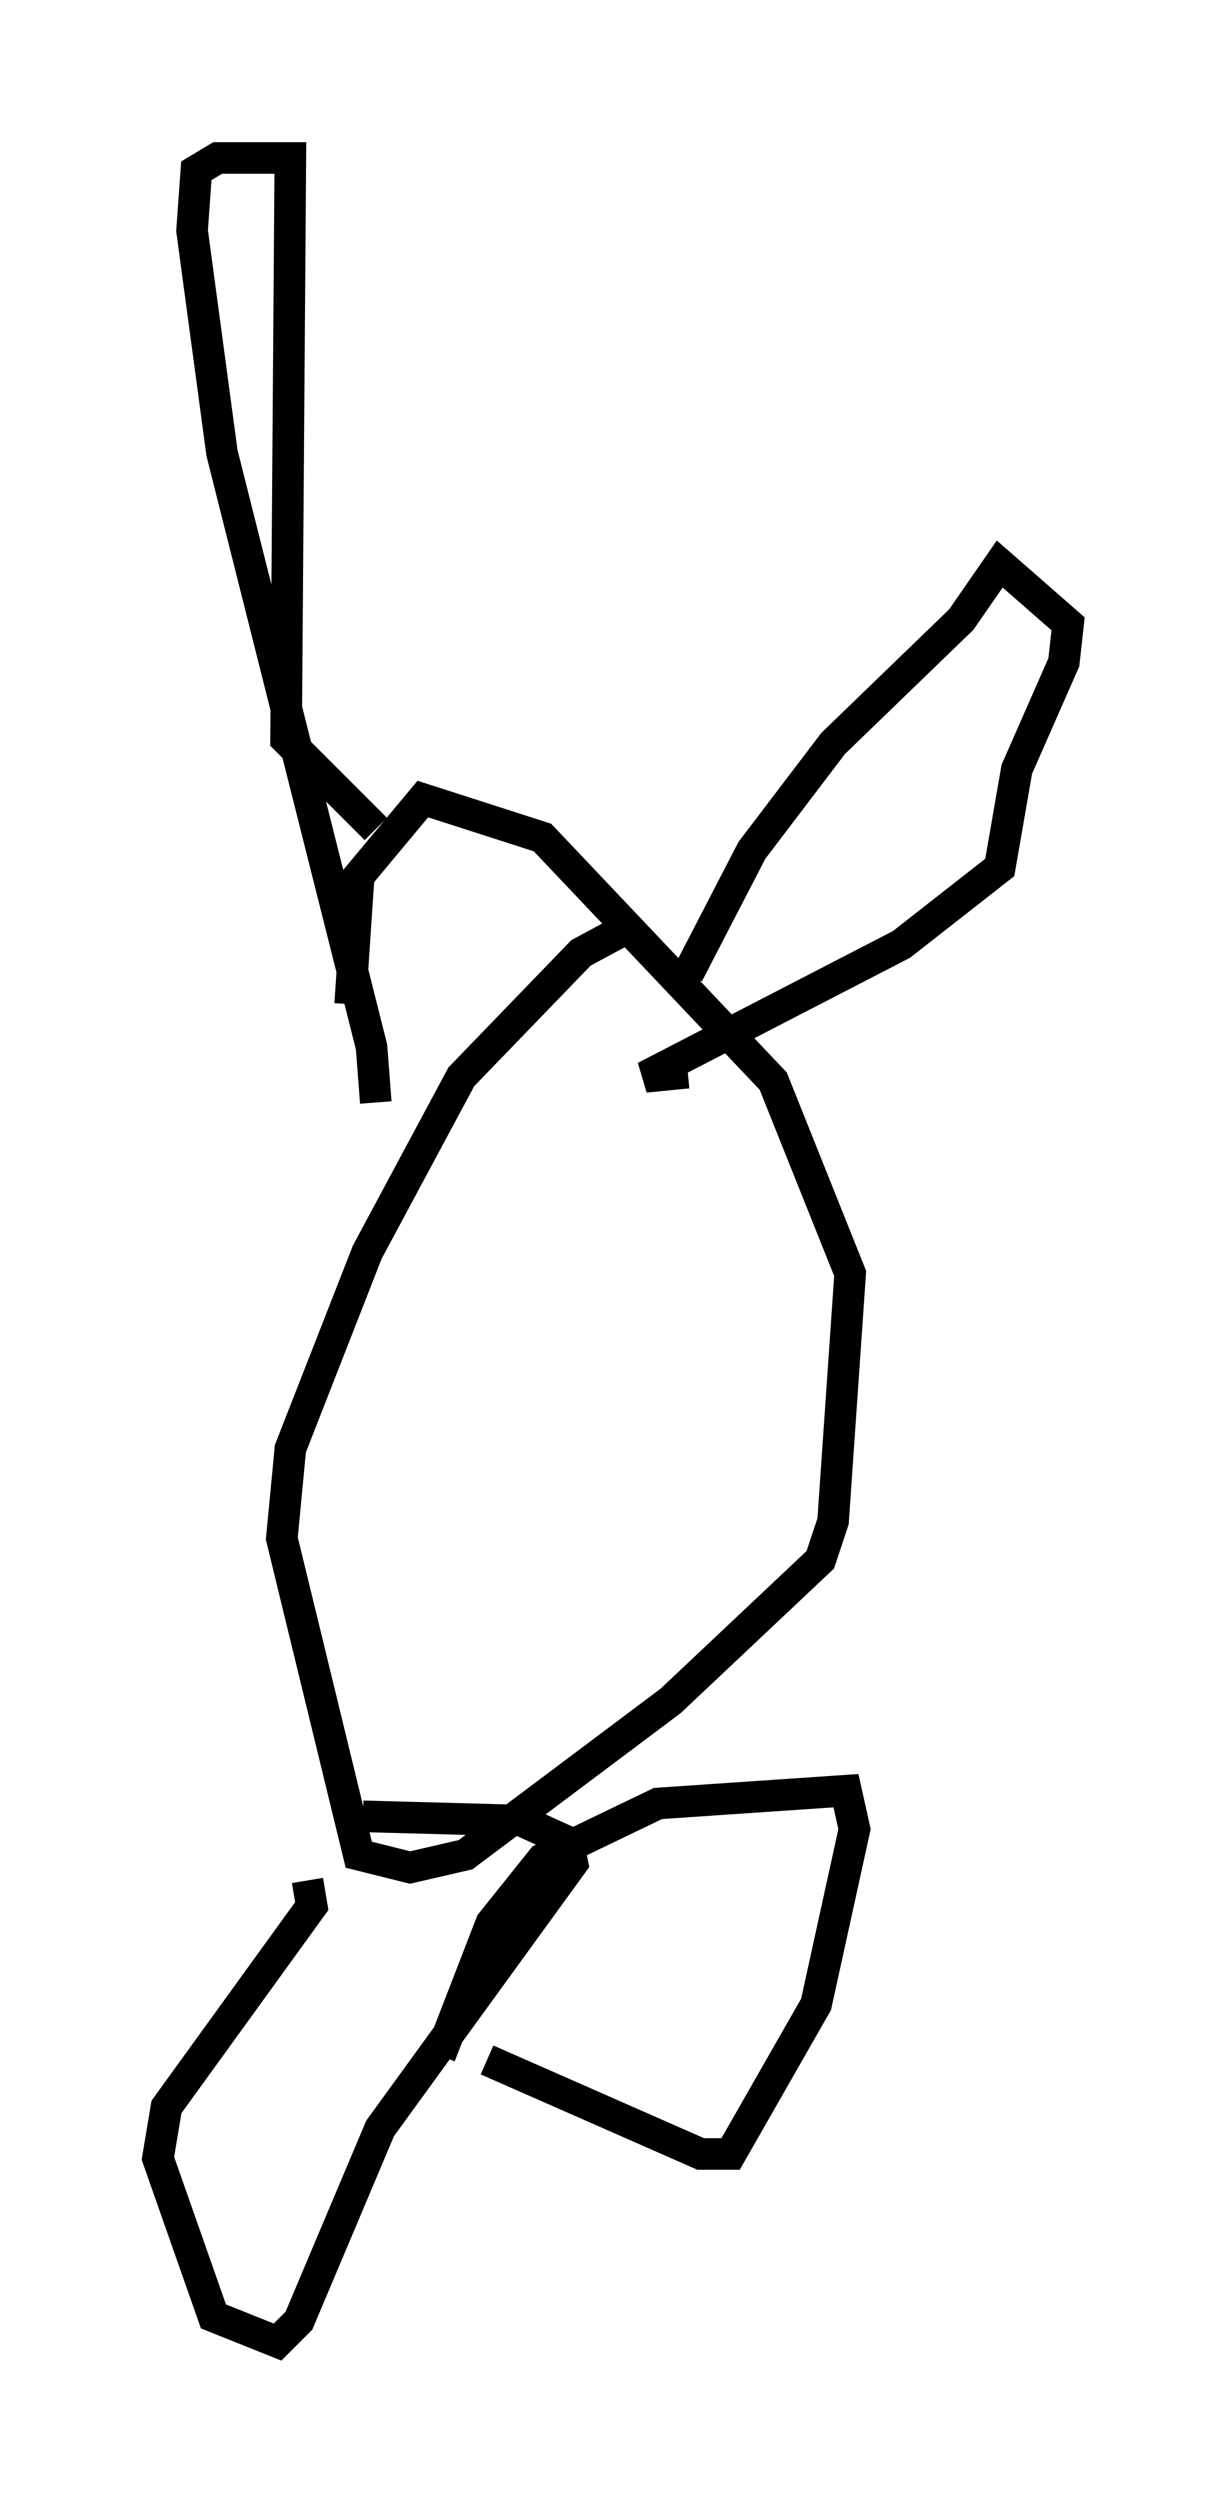 <?xml version="1.0" encoding="utf-8" ?>
<svg baseProfile="full" height="79.147" version="1.1" width="38.822" xmlns="http://www.w3.org/2000/svg" xmlns:ev="http://www.w3.org/2001/xml-events" xmlns:xlink="http://www.w3.org/1999/xlink"><defs /><rect fill="white" height="79.147" width="38.822" x="0" y="0" /><path d="M22.321, 29.086 m-2.165, 0.135 l-1.759, 0.947 -3.789, 3.924 l-2.977, 5.548 -2.436, 6.225 l-0.271, 2.842 2.436, 10.013 l1.624, 0.406 1.759, -0.406 l6.495, -4.871 4.736, -4.465 l0.406, -1.218 0.541, -7.848 l-2.436, -6.089 -7.307, -7.713 l-3.789, -1.218 -2.03, 2.436 l-0.271, 4.059 m0.812, 3.112 l-0.135, -1.759 -4.736, -18.809 l-0.947, -7.036 0.135, -1.894 l0.677, -0.406 2.3, 0.0 l-0.135, 18.403 2.842, 2.842 m9.878, 4.601 l2.03, -3.924 2.571, -3.383 l4.059, -3.924 1.218, -1.759 l2.165, 1.894 -0.135, 1.218 l-1.488, 3.383 -0.541, 3.112 l-3.112, 2.436 -8.119, 4.195 l1.353, -0.135 m-12.043, 25.575 l0.135, 0.812 -4.601, 6.36 l-0.271, 1.624 1.759, 5.007 l2.03, 0.812 0.677, -0.677 l2.571, -6.089 6.089, -8.39 l-0.135, -0.677 -1.488, -0.677 l-5.007, -0.135 m2.436, 7.578 l1.624, -4.195 1.624, -2.03 l3.654, -1.759 5.954, -0.406 l0.271, 1.218 -1.218, 5.548 l-2.706, 4.736 -0.947, 0.0 l-6.766, -2.977 " fill="none" stroke="black" stroke-width="1" /></svg>